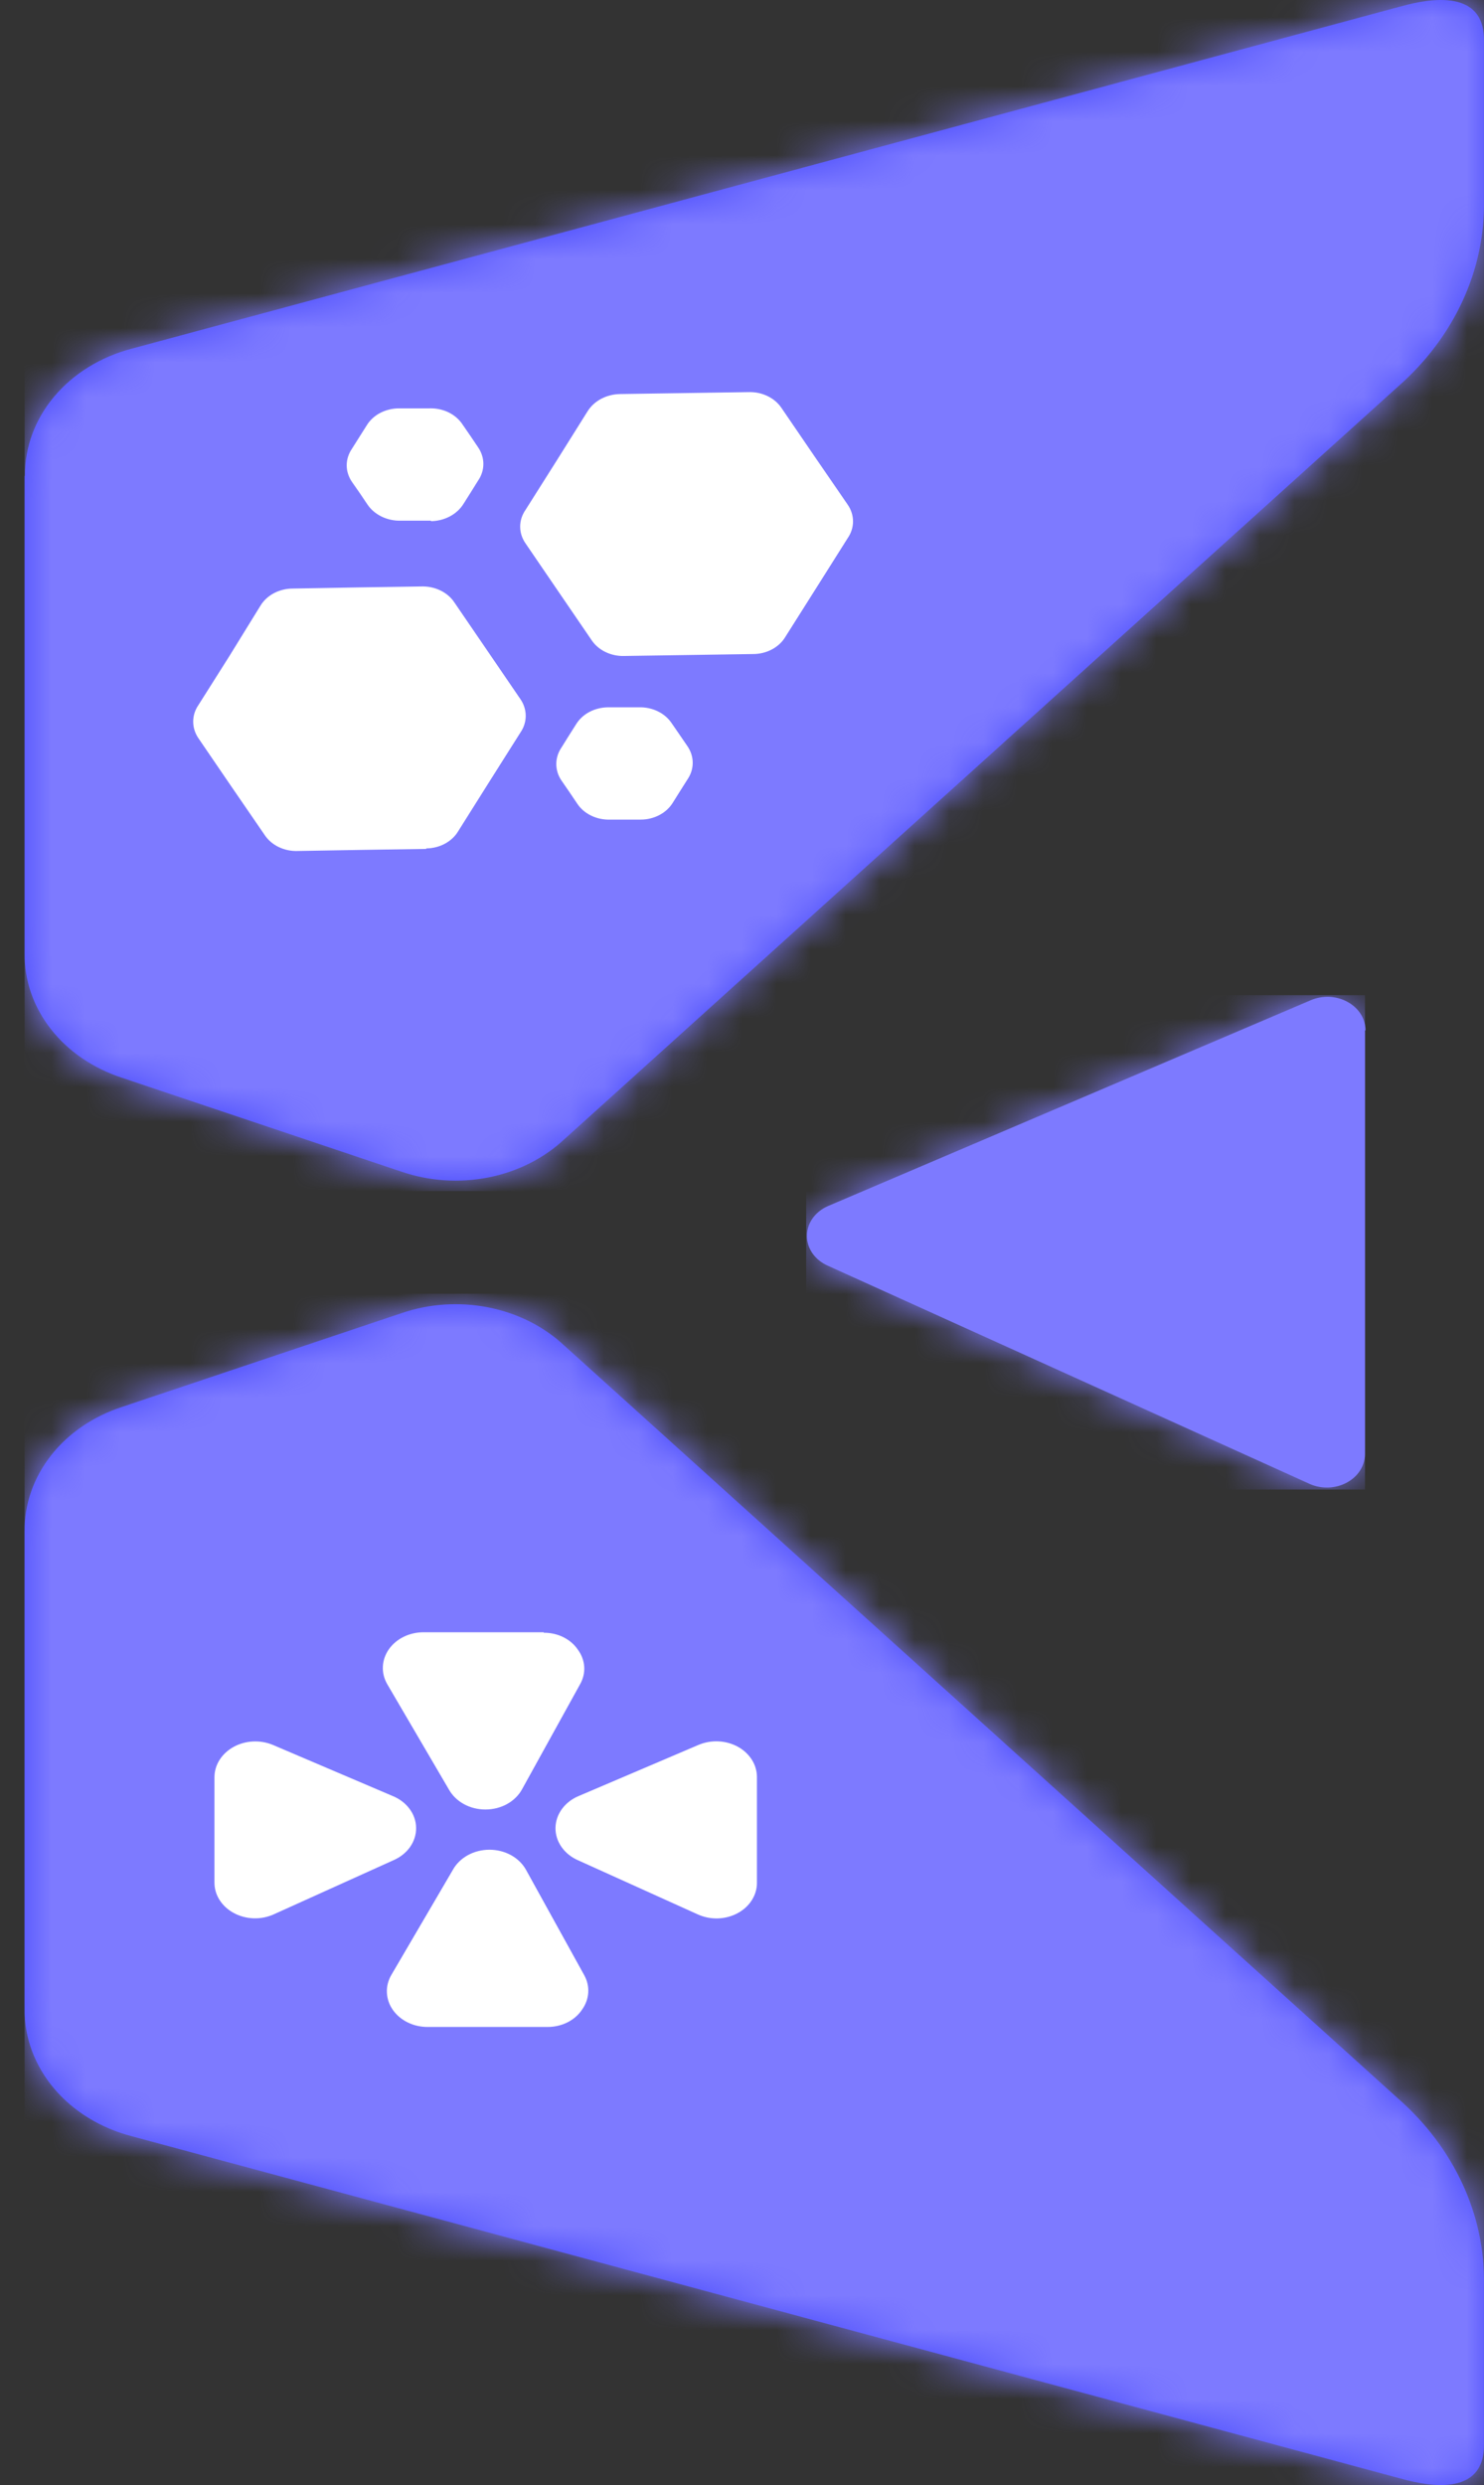 <svg width="43" height="72" viewBox="0 0 43 72" fill="none" xmlns="http://www.w3.org/2000/svg">
<rect x="0" y="0" width="43" height="72" fill="#333333" stroke="none"/>
<path fill-rule="evenodd" clip-rule="evenodd" d="M39.551 29.854V42.142C39.549 42.306 39.499 42.466 39.407 42.609C39.315 42.751 39.183 42.871 39.024 42.956C38.865 43.042 38.684 43.091 38.498 43.098C38.312 43.106 38.127 43.072 37.959 42.999L23.991 36.674C23.808 36.594 23.653 36.471 23.545 36.318C23.438 36.165 23.38 35.989 23.38 35.809C23.38 35.629 23.438 35.453 23.545 35.3C23.653 35.147 23.808 35.024 23.991 34.944L37.975 28.982C38.144 28.909 38.331 28.875 38.518 28.883C38.706 28.891 38.888 28.941 39.047 29.029C39.206 29.116 39.338 29.238 39.429 29.382C39.52 29.526 39.567 29.689 39.567 29.854" fill="#7D7AFF"/>
<mask id="mask0_734_5996" style="mask-type:luminance" maskUnits="userSpaceOnUse" x="23" y="28" width="17" height="16">
<path d="M39.551 29.855V42.143C39.549 42.306 39.499 42.467 39.407 42.61C39.315 42.752 39.183 42.872 39.024 42.957C38.865 43.043 38.684 43.092 38.498 43.099C38.312 43.107 38.127 43.073 37.959 43L23.991 36.675C23.808 36.595 23.653 36.471 23.545 36.319C23.438 36.166 23.38 35.99 23.38 35.81C23.38 35.63 23.438 35.454 23.545 35.301C23.653 35.148 23.808 35.025 23.991 34.945L37.975 28.983C38.144 28.91 38.331 28.876 38.518 28.884C38.706 28.892 38.888 28.942 39.047 29.03C39.206 29.117 39.338 29.238 39.429 29.383C39.52 29.527 39.567 29.689 39.567 29.855" fill="white"/>
</mask>
<g mask="url(#mask0_734_5996)">
<path d="M39.551 28.833H23.36V43.158H39.551V28.833Z" fill="#7D7AFF"/>
</g>
<path fill-rule="evenodd" clip-rule="evenodd" d="M0.712 58.219V44.37C0.703 43.586 0.97 42.818 1.476 42.172C1.982 41.526 2.703 41.033 3.54 40.762L11.63 38.048C12.432 37.772 13.31 37.713 14.151 37.88C14.992 38.046 15.756 38.429 16.346 38.981L40.511 60.802C41.315 61.508 41.949 62.348 42.376 63.273C42.804 64.197 43.016 65.188 42.999 66.186V70.848C42.999 72.503 41.004 71.925 40.553 71.804L3.832 61.898C2.928 61.666 2.134 61.181 1.571 60.517C1.009 59.854 0.707 59.047 0.712 58.219Z" fill="#484AFD"/>
<mask id="mask1_734_5996" style="mask-type:luminance" maskUnits="userSpaceOnUse" x="0" y="37" width="43" height="36">
<path d="M0.712 58.221V44.371C0.703 43.587 0.97 42.819 1.476 42.173C1.982 41.527 2.703 41.035 3.54 40.763L11.63 38.05C12.432 37.773 13.31 37.714 14.151 37.88C14.992 38.047 15.756 38.43 16.346 38.982L40.511 60.803C41.315 61.508 41.949 62.349 42.376 63.273C42.804 64.198 43.016 65.189 42.999 66.187V70.849C42.999 72.504 41.004 71.926 40.553 71.805L3.832 61.898C2.928 61.666 2.134 61.182 1.571 60.518C1.009 59.855 0.707 59.048 0.712 58.221Z" fill="white"/>
</mask>
<g mask="url(#mask1_734_5996)">
<path d="M42.999 37.485H0.712V72.49H42.999V37.485Z" fill="#7D7AFF"/>
</g>
<path fill-rule="evenodd" clip-rule="evenodd" d="M0.713 13.79V27.621C0.702 28.405 0.969 29.173 1.475 29.819C1.981 30.465 2.703 30.957 3.54 31.229L11.63 33.947C12.433 34.222 13.31 34.281 14.151 34.115C14.991 33.949 15.756 33.565 16.346 33.014L40.511 11.198C41.315 10.492 41.949 9.652 42.376 8.727C42.804 7.802 43.016 6.812 42.999 5.813V1.152C42.999 -0.503 41.004 0.075 40.553 0.196L3.832 10.098C2.927 10.332 2.134 10.819 1.573 11.486C1.012 12.152 0.714 12.961 0.723 13.79" fill="#484AFD"/>
<mask id="mask2_734_5996" style="mask-type:luminance" maskUnits="userSpaceOnUse" x="0" y="0" width="43" height="35">
<path d="M0.713 13.79V27.621C0.702 28.405 0.969 29.173 1.475 29.819C1.981 30.465 2.703 30.957 3.54 31.229L11.63 33.947C12.433 34.222 13.31 34.281 14.151 34.115C14.991 33.949 15.756 33.565 16.346 33.014L40.511 11.198C41.315 10.492 41.949 9.652 42.376 8.727C42.804 7.802 43.016 6.812 42.999 5.813V1.152C42.999 -0.503 41.004 0.075 40.553 0.196L3.832 10.098C2.927 10.332 2.134 10.819 1.573 11.486C1.012 12.152 0.714 12.961 0.723 13.79" fill="white"/>
</mask>
<g mask="url(#mask2_734_5996)">
<path d="M42.999 -0.494H0.713V34.51H42.999V-0.494Z" fill="#7D7AFF"/>
</g>
<path fill-rule="evenodd" clip-rule="evenodd" d="M12.49 15.086H12.049H11.614C11.421 15.091 11.229 15.05 11.059 14.968C10.89 14.886 10.748 14.766 10.649 14.62L10.426 14.289L10.198 13.962C10.099 13.817 10.046 13.651 10.046 13.482C10.046 13.313 10.099 13.147 10.198 13.002L10.41 12.666L10.622 12.331C10.712 12.18 10.847 12.054 11.013 11.966C11.178 11.879 11.368 11.832 11.561 11.832H12.002H12.437C12.631 11.825 12.823 11.864 12.994 11.946C13.164 12.029 13.305 12.15 13.402 12.298L13.63 12.629L13.853 12.96C13.953 13.106 14.006 13.273 14.006 13.443C14.006 13.613 13.953 13.78 13.853 13.925L13.641 14.265L13.429 14.601C13.336 14.75 13.199 14.875 13.033 14.963C12.867 15.05 12.678 15.098 12.484 15.1M12.347 24.596L10.49 24.624L8.633 24.656C8.439 24.664 8.246 24.624 8.076 24.542C7.906 24.46 7.764 24.338 7.667 24.19L6.707 22.792L5.752 21.393C5.651 21.247 5.598 21.079 5.598 20.908C5.598 20.737 5.651 20.57 5.752 20.424L6.654 18.997L7.545 17.552C7.636 17.401 7.772 17.274 7.938 17.186C8.105 17.098 8.295 17.052 8.49 17.053L10.347 17.02L12.203 16.992C12.397 16.985 12.59 17.025 12.76 17.107C12.931 17.189 13.072 17.311 13.169 17.459L14.124 18.857L15.079 20.256C15.18 20.402 15.233 20.57 15.233 20.741C15.233 20.912 15.18 21.079 15.079 21.225L14.177 22.652L13.28 24.078C13.192 24.228 13.059 24.354 12.895 24.443C12.732 24.532 12.544 24.579 12.352 24.582L12.347 24.596ZM21.816 18.95L19.959 18.978L18.102 19.006C17.908 19.014 17.716 18.974 17.546 18.892C17.375 18.81 17.234 18.688 17.137 18.54L16.182 17.142L15.227 15.743C15.126 15.597 15.072 15.429 15.072 15.258C15.072 15.087 15.126 14.92 15.227 14.774L16.129 13.347L17.026 11.916C17.119 11.767 17.255 11.642 17.421 11.554C17.587 11.467 17.776 11.419 17.97 11.417L19.827 11.389L21.683 11.361C21.878 11.354 22.07 11.393 22.24 11.476C22.411 11.558 22.552 11.68 22.649 11.827L23.604 13.226L24.564 14.624C24.664 14.77 24.717 14.937 24.717 15.107C24.717 15.277 24.664 15.444 24.564 15.589L23.662 17.02L22.76 18.447C22.671 18.599 22.535 18.726 22.369 18.815C22.202 18.904 22.011 18.951 21.816 18.95ZM18.564 23.747H18.124H17.689C17.495 23.755 17.302 23.715 17.132 23.633C16.961 23.551 16.82 23.429 16.723 23.281L16.5 22.95L16.272 22.619C16.172 22.474 16.119 22.307 16.119 22.137C16.119 21.967 16.172 21.8 16.272 21.654L16.484 21.314L16.697 20.978C16.788 20.832 16.922 20.709 17.085 20.624C17.249 20.539 17.435 20.494 17.625 20.493H18.065H18.506C18.699 20.487 18.89 20.527 19.06 20.609C19.229 20.691 19.369 20.812 19.466 20.96L19.694 21.291L19.917 21.617C20.018 21.763 20.072 21.931 20.072 22.102C20.072 22.273 20.018 22.44 19.917 22.587L19.705 22.922L19.492 23.262C19.401 23.409 19.267 23.531 19.104 23.616C18.94 23.702 18.754 23.747 18.564 23.747Z" fill="white"/>
<path fill-rule="evenodd" clip-rule="evenodd" d="M21.933 51.489V54.533C21.937 54.712 21.888 54.889 21.79 55.046C21.693 55.204 21.55 55.336 21.376 55.43C21.203 55.524 21.004 55.577 20.8 55.583C20.596 55.589 20.394 55.548 20.214 55.465L16.75 53.899C16.551 53.812 16.385 53.678 16.269 53.511C16.153 53.345 16.093 53.154 16.096 52.959C16.099 52.764 16.164 52.574 16.285 52.41C16.405 52.247 16.575 52.116 16.776 52.034L20.24 50.556C20.42 50.48 20.619 50.444 20.819 50.454C21.018 50.463 21.211 50.517 21.381 50.61C21.55 50.703 21.689 50.833 21.786 50.987C21.883 51.14 21.933 51.313 21.933 51.489ZM15.864 58.728H12.4C12.197 58.73 11.997 58.686 11.82 58.6C11.642 58.514 11.493 58.389 11.386 58.238C11.279 58.087 11.219 57.914 11.211 57.736C11.202 57.558 11.246 57.381 11.339 57.222L13.121 54.178C13.217 54.003 13.368 53.855 13.556 53.751C13.743 53.648 13.96 53.593 14.182 53.593C14.404 53.593 14.621 53.648 14.809 53.751C14.996 53.855 15.147 54.003 15.243 54.178L16.925 57.222C17.014 57.38 17.055 57.555 17.045 57.73C17.034 57.906 16.973 58.076 16.866 58.225C16.765 58.379 16.618 58.506 16.442 58.595C16.266 58.683 16.067 58.729 15.864 58.728ZM6.214 51.489V54.533C6.211 54.711 6.261 54.888 6.359 55.044C6.457 55.201 6.6 55.333 6.773 55.426C6.946 55.52 7.144 55.573 7.347 55.58C7.55 55.587 7.752 55.547 7.933 55.465L11.397 53.899C11.597 53.813 11.766 53.679 11.883 53.513C11.999 53.347 12.06 53.154 12.057 52.959C12.055 52.763 11.989 52.572 11.867 52.409C11.745 52.245 11.573 52.115 11.37 52.034L7.906 50.556C7.726 50.481 7.528 50.447 7.329 50.457C7.13 50.467 6.937 50.521 6.768 50.614C6.6 50.707 6.46 50.836 6.363 50.989C6.266 51.142 6.215 51.313 6.214 51.489ZM15.763 47.293H12.283C12.08 47.291 11.88 47.335 11.703 47.421C11.525 47.507 11.376 47.632 11.269 47.783C11.163 47.934 11.102 48.108 11.094 48.285C11.085 48.463 11.13 48.64 11.222 48.799L13.004 51.843C13.101 52.018 13.251 52.166 13.439 52.27C13.627 52.374 13.844 52.428 14.065 52.428C14.287 52.428 14.504 52.374 14.692 52.27C14.88 52.166 15.03 52.018 15.126 51.843L16.808 48.799C16.898 48.641 16.939 48.466 16.928 48.29C16.916 48.114 16.853 47.944 16.744 47.797C16.642 47.645 16.496 47.52 16.321 47.434C16.146 47.347 15.948 47.304 15.747 47.307L15.763 47.293Z" fill="white"/>
</svg>
